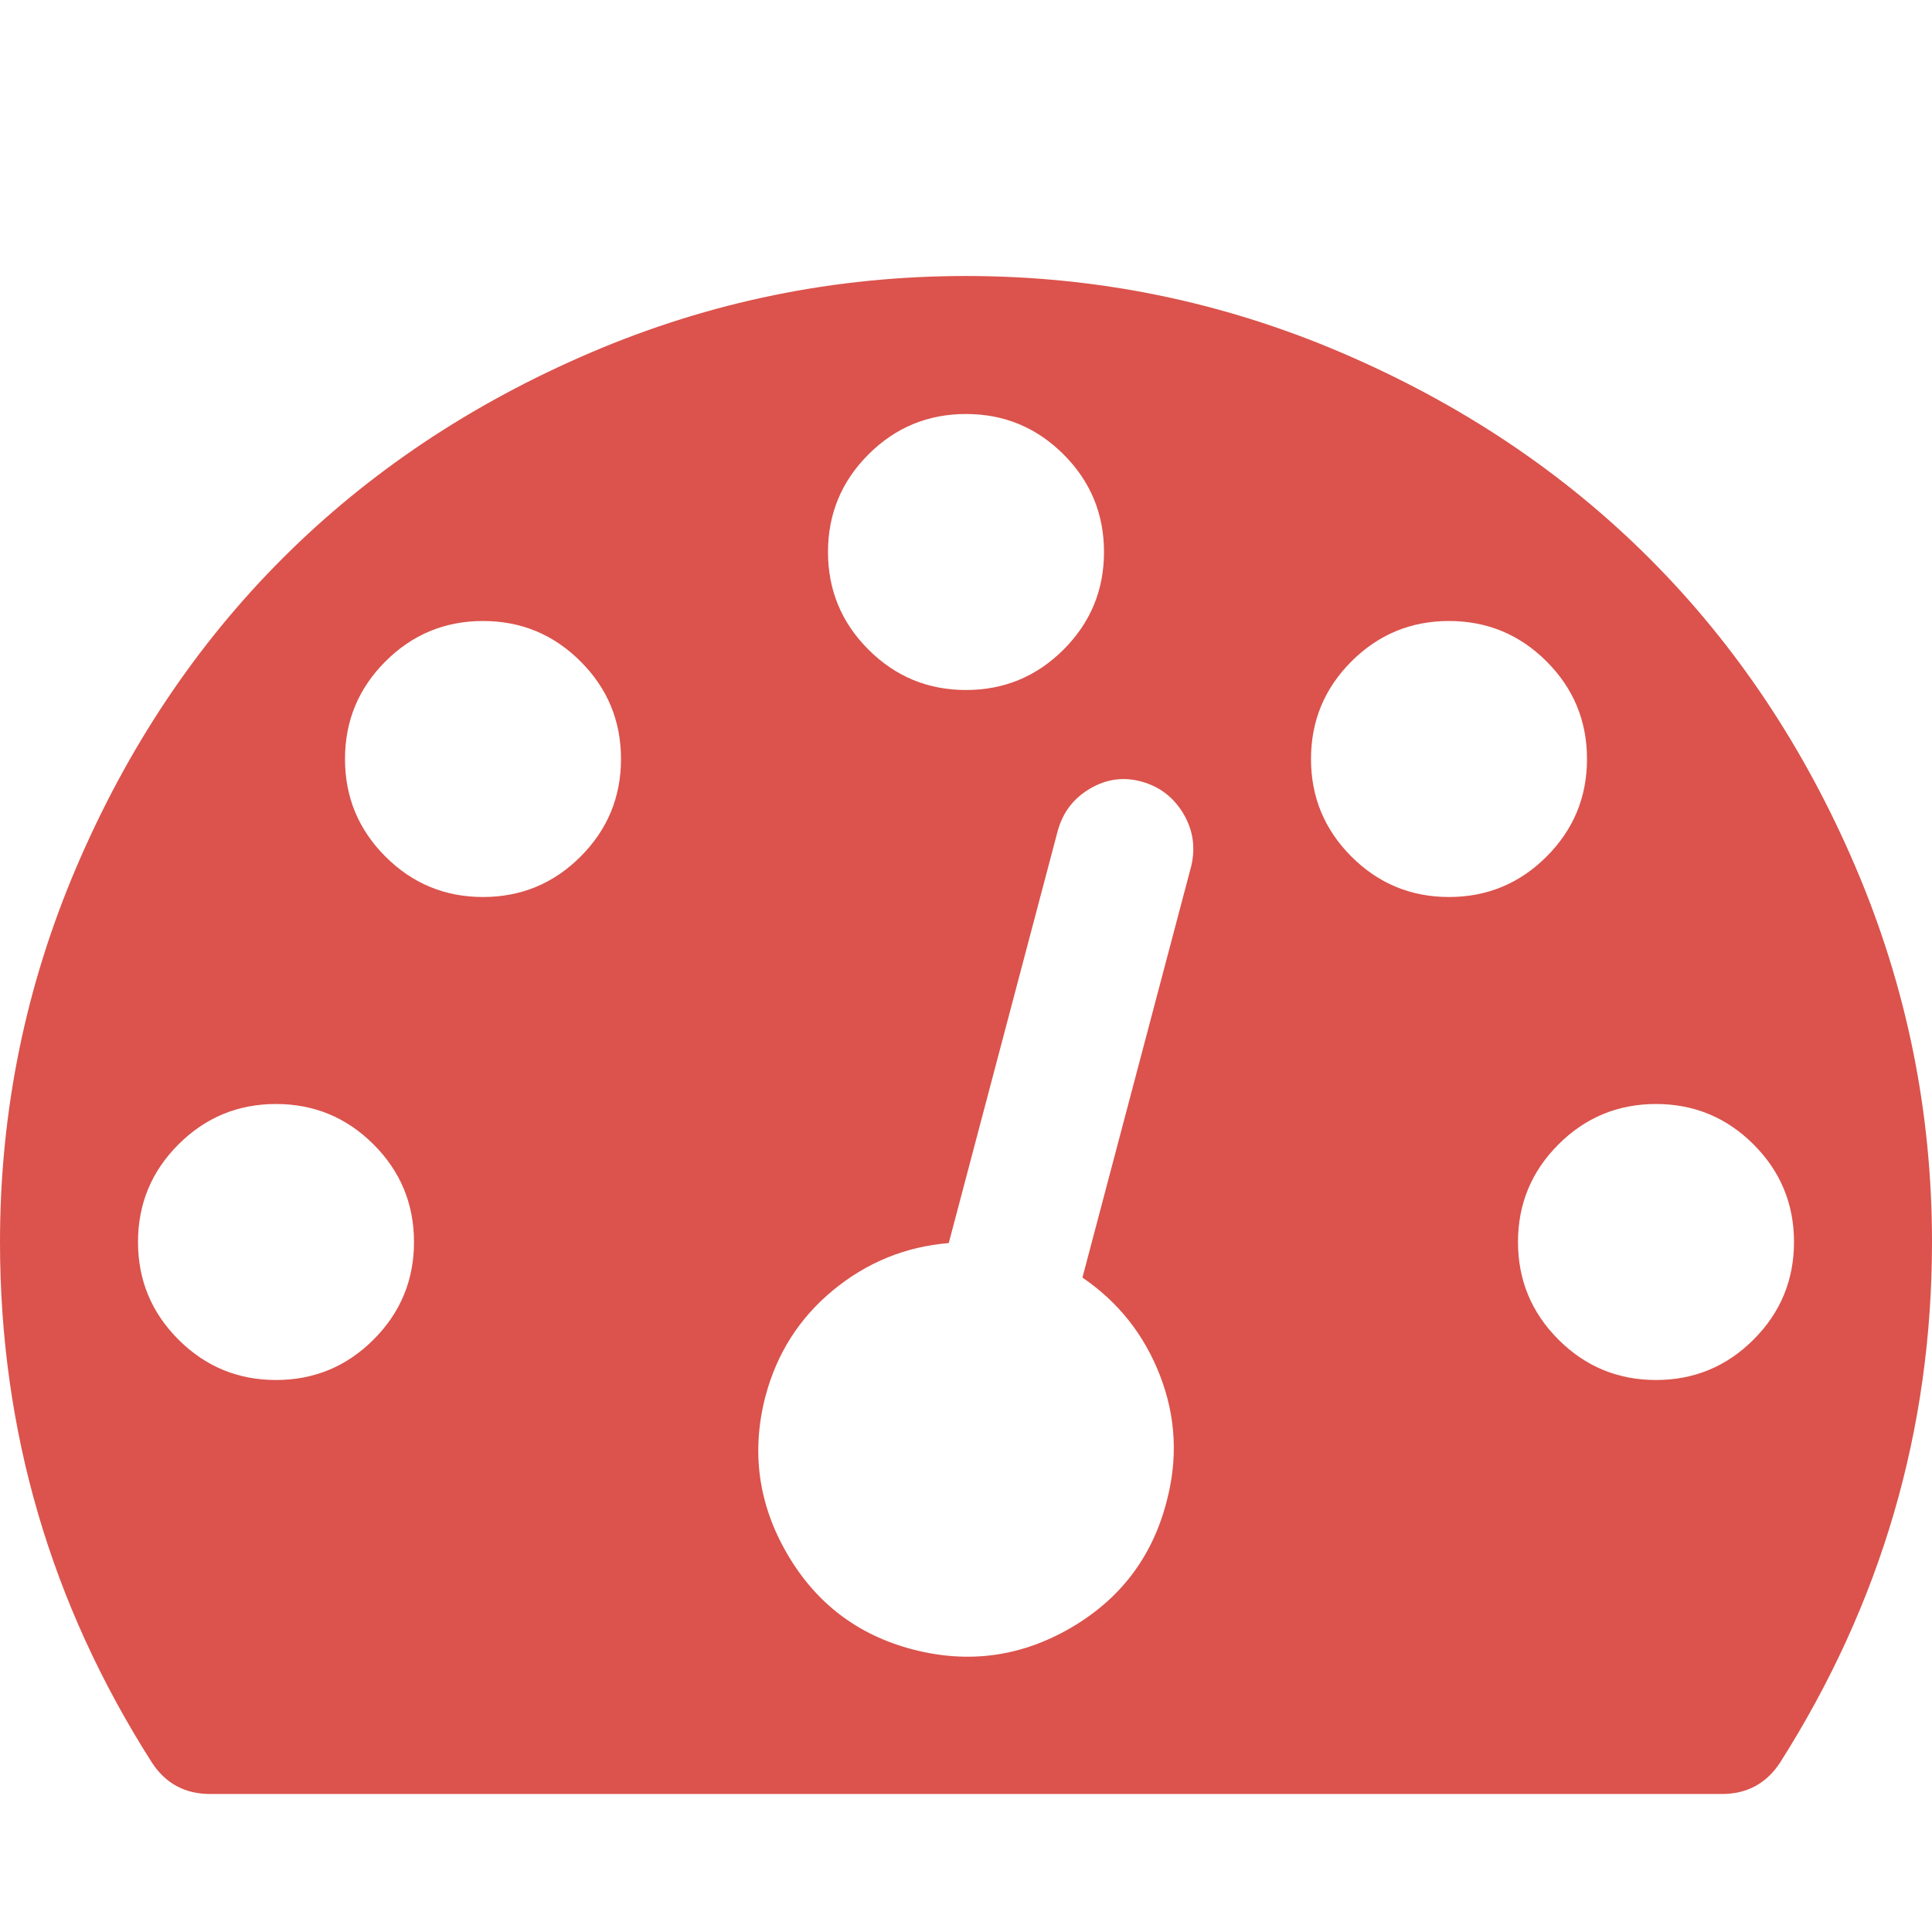 <?xml version="1.0" encoding="UTF-8" standalone="no"?>
<!DOCTYPE svg  PUBLIC '-//W3C//DTD SVG 1.1//EN'  'http://www.w3.org/Graphics/SVG/1.1/DTD/svg11.dtd'>
<svg stroke-linejoin="round" xmlns="http://www.w3.org/2000/svg" clip-rule="evenodd" fill-rule="evenodd" xml:space="preserve" height="100%" width="100%" version="1.1" xmlns:serif="http://www.serif.com/" stroke-miterlimit="1.414" xmlns:xlink="http://www.w3.org/1999/xlink" viewBox="0 0 1792 1792">
    <path fill="#db534c" d="m384 1152c0-35.3-12.5-65.5-37.5-90.5s-55.17-37.5-90.5-37.5-65.5 12.5-90.5 37.5-37.5 55.2-37.5 90.5 12.5 65.5 37.5 90.5 55.17 37.5 90.5 37.5 65.5-12.5 90.5-37.5 37.5-55.2 37.5-90.5zm192-448c0-35.33-12.5-65.5-37.5-90.5s-55.17-37.5-90.5-37.5-65.5 12.5-90.5 37.5-37.5 55.17-37.5 90.5 12.5 65.5 37.5 90.5 55.17 37.5 90.5 37.5 65.5-12.5 90.5-37.5 37.5-55.17 37.5-90.5zm428 481l101-382c4-17.33 1.5-33.5-7.5-48.5s-21.8-24.83-38.5-29.5-32.7-2.5-48 6.5c-15.33 9-25.33 22.17-30 39.5l-101 382c-40 3.3-75.67 17.8-107 43.5s-52.33 58.5-63 98.5c-13.33 51.3-6.67 100 20 146s65.67 75.7 117 89 100 6.7 146-20 75.7-65.7 89-117c10.7-40 8.7-79-6-117s-38.7-68.3-72-91zm660-33c0-35.3-12.5-65.5-37.5-90.5s-55.2-37.5-90.5-37.5-65.5 12.5-90.5 37.5-37.5 55.2-37.5 90.5 12.5 65.5 37.5 90.5 55.2 37.5 90.5 37.5 65.5-12.5 90.5-37.5 37.5-55.2 37.5-90.5zm-640-640c0-35.33-12.5-65.5-37.5-90.5s-55.17-37.5-90.5-37.5-65.5 12.5-90.5 37.5-37.5 55.17-37.5 90.5 12.5 65.5 37.5 90.5 55.17 37.5 90.5 37.5 65.5-12.5 90.5-37.5 37.5-55.17 37.5-90.5zm448 192c0-35.33-12.5-65.5-37.5-90.5s-55.2-37.5-90.5-37.5-65.5 12.5-90.5 37.5-37.5 55.17-37.5 90.5 12.5 65.5 37.5 90.5 55.2 37.5 90.5 37.5 65.5-12.5 90.5-37.5 37.5-55.17 37.5-90.5zm320 448c0 174-47 335-141 483-12.7 19.3-30.7 29-54 29h-1402c-23.33 0-41.33-9.7-54-29-94-147.3-141-308.3-141-483 0-121.3 23.667-237.33 71-348 47.33-110.67 111-206 191-286s175.33-143.67 286-191 226.67-71 348-71c121.3 0 237.3 23.67 348 71s206 111 286 191 143.7 175.33 191 286 71 226.7 71 348z" fill-rule="nonzero"/>
</svg>
